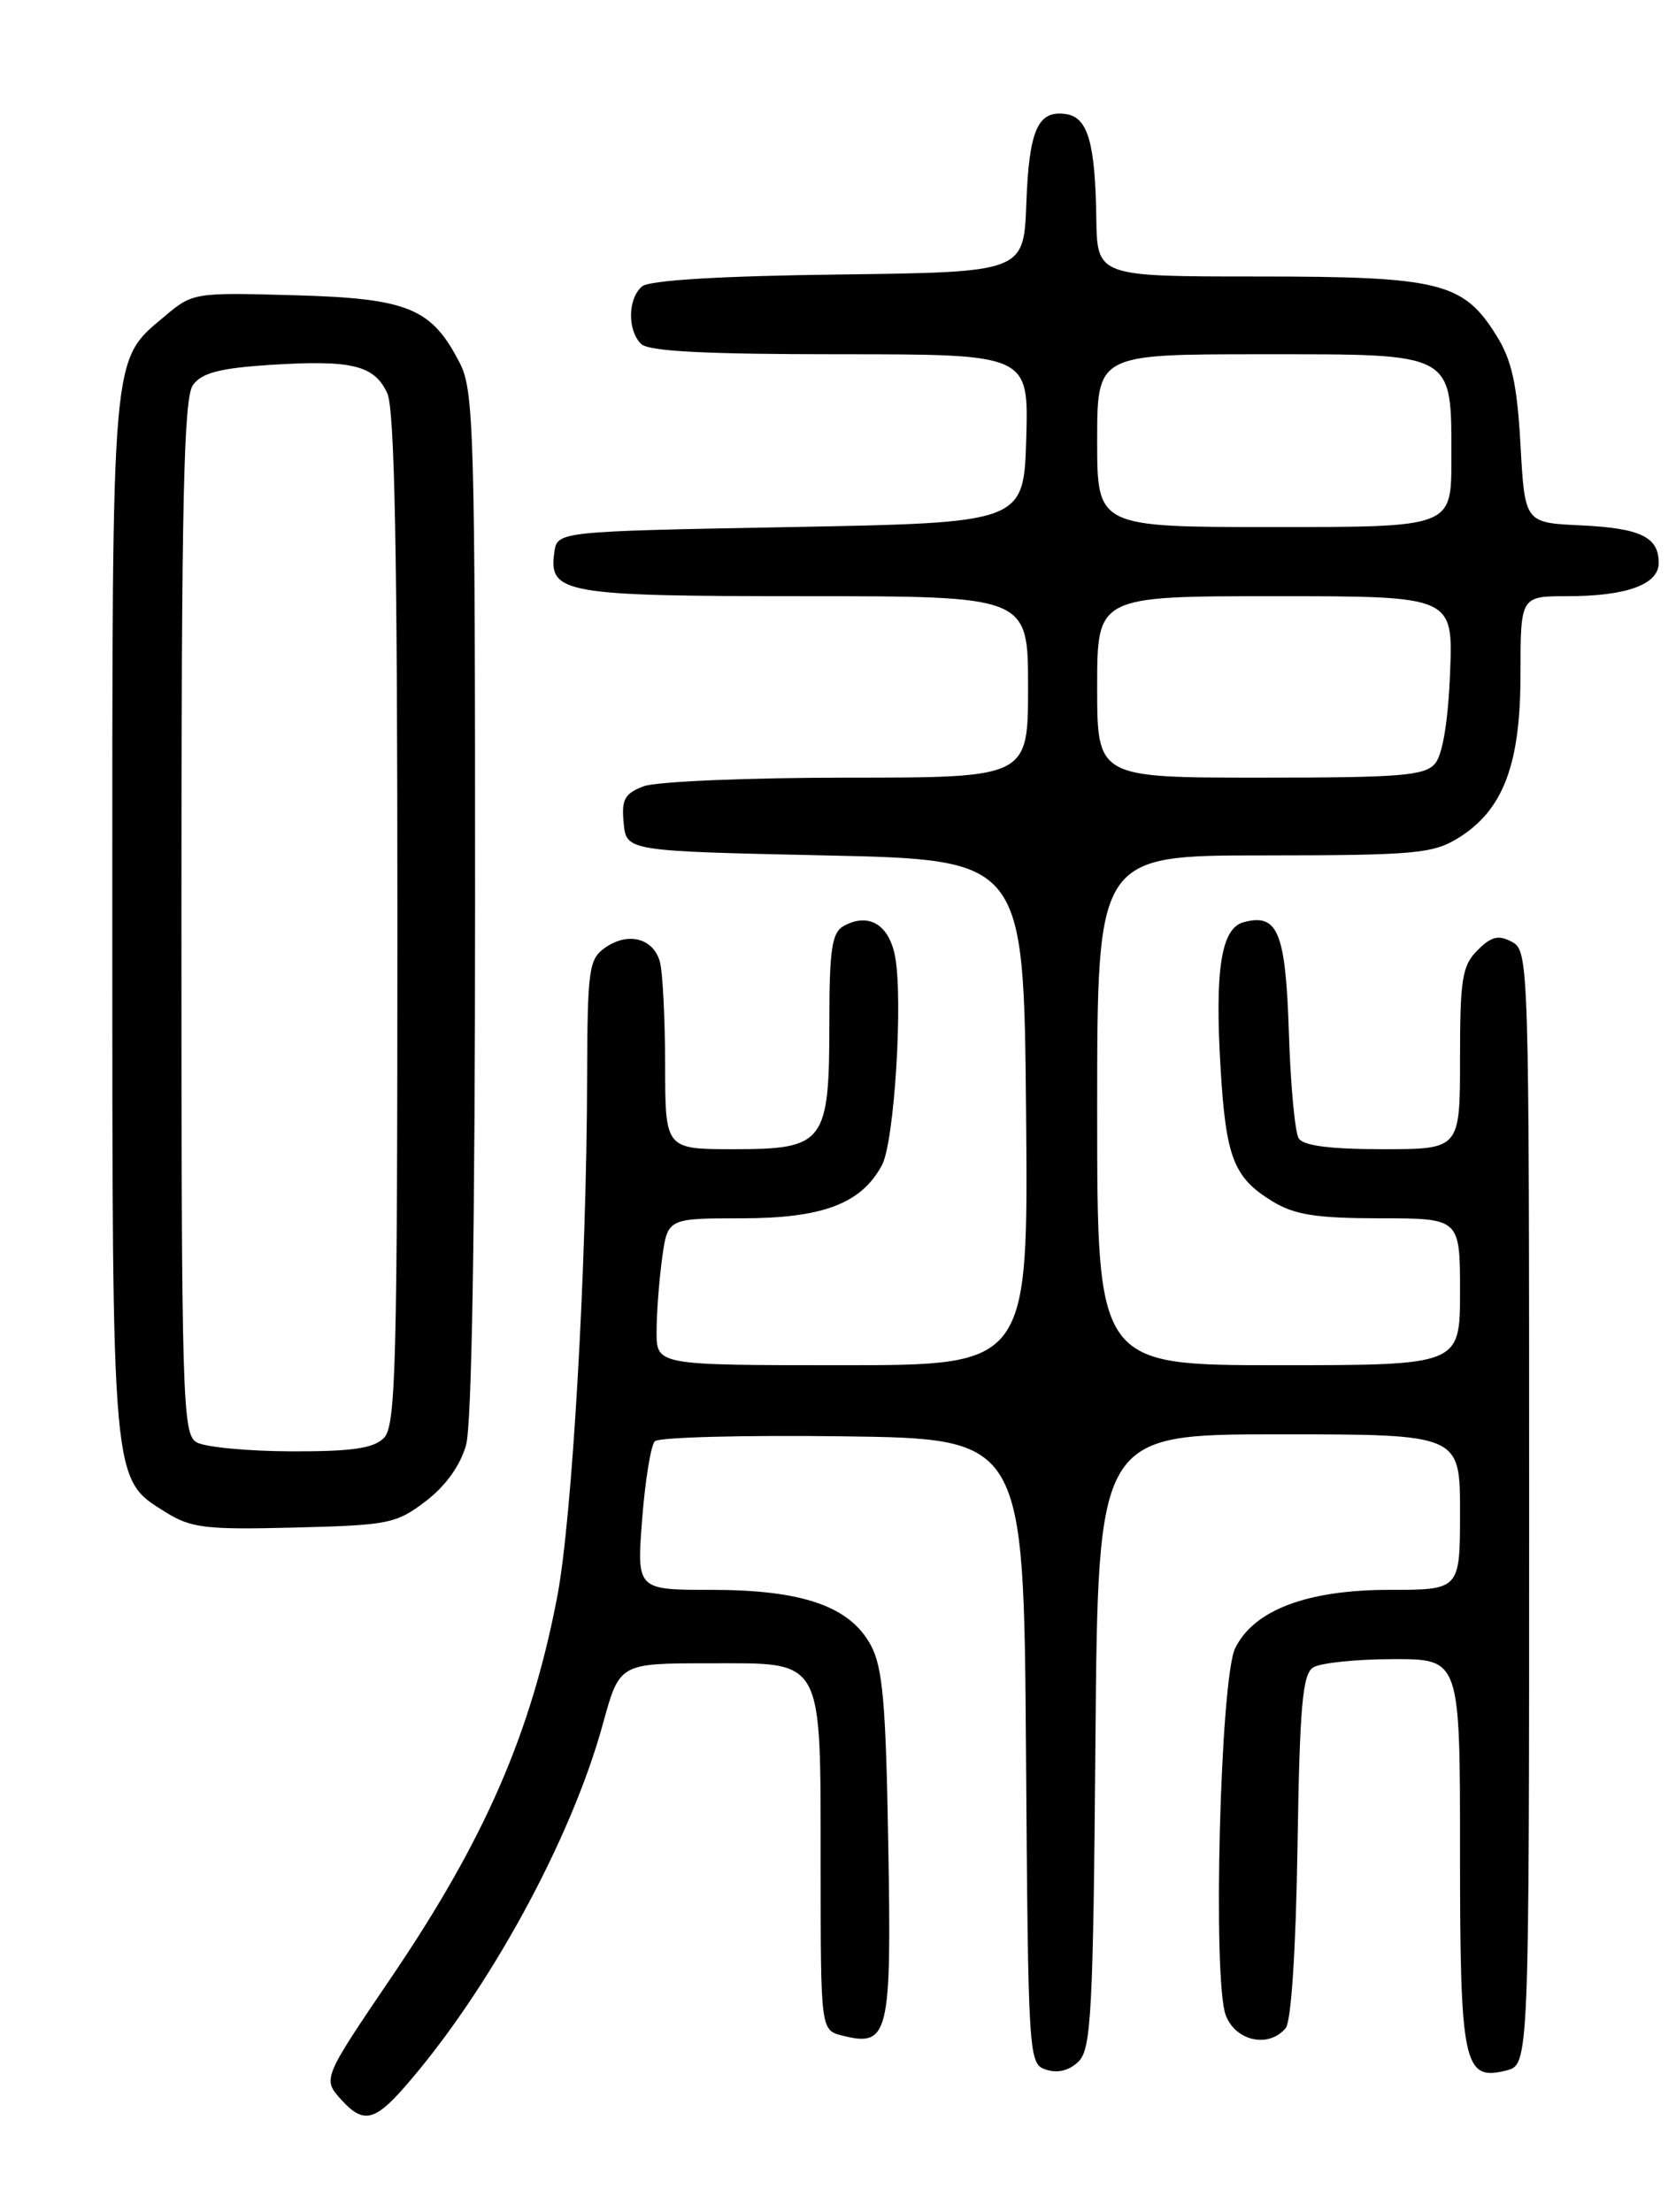 <?xml version="1.0" encoding="UTF-8" standalone="no"?>
<!DOCTYPE svg PUBLIC "-//W3C//DTD SVG 1.1//EN" "http://www.w3.org/Graphics/SVG/1.1/DTD/svg11.dtd" >
<svg xmlns="http://www.w3.org/2000/svg" xmlns:xlink="http://www.w3.org/1999/xlink" version="1.1" viewBox="0 0 194 256">
 <g >
 <path fill="currentColor"
d=" M 46.76 241.62 C 56.50 230.53 66.12 212.92 69.79 199.50 C 71.71 192.50 71.71 192.50 82.07 192.50 C 95.51 192.50 94.97 191.49 94.99 216.23 C 95.00 234.96 95.00 234.96 97.51 235.59 C 102.87 236.94 103.21 235.54 102.82 213.56 C 102.54 197.04 102.18 192.95 100.78 190.37 C 98.34 185.89 92.86 184.00 82.33 184.00 C 73.70 184.00 73.70 184.00 74.33 175.82 C 74.68 171.32 75.34 167.26 75.80 166.80 C 76.26 166.34 86.06 166.08 97.57 166.23 C 118.50 166.50 118.50 166.50 118.76 202.69 C 119.02 238.45 119.05 238.88 121.12 239.54 C 122.47 239.97 123.81 239.62 124.86 238.57 C 126.31 237.12 126.54 232.73 126.80 201.47 C 127.10 166.00 127.10 166.00 148.05 166.00 C 169.00 166.00 169.00 166.00 169.00 175.00 C 169.00 184.00 169.00 184.00 160.82 184.00 C 151.30 184.00 145.13 186.34 142.97 190.76 C 141.24 194.33 140.34 229.25 141.89 233.25 C 143.05 236.25 146.88 237.06 148.82 234.72 C 149.46 233.95 150.00 225.67 150.19 213.68 C 150.44 197.45 150.77 193.76 152.00 192.98 C 152.82 192.46 156.99 192.02 161.25 192.02 C 169.00 192.00 169.00 192.00 169.00 214.31 C 169.00 238.94 169.41 240.87 174.34 239.63 C 177.00 238.96 177.00 238.96 177.00 174.52 C 177.00 111.34 176.96 110.05 175.02 109.01 C 173.45 108.17 172.63 108.37 171.02 109.98 C 169.25 111.75 169.00 113.29 169.00 122.50 C 169.00 133.00 169.00 133.00 160.06 133.00 C 153.99 133.00 150.86 132.60 150.33 131.75 C 149.89 131.06 149.38 125.55 149.19 119.50 C 148.81 107.87 147.92 105.68 143.98 106.72 C 141.36 107.40 140.60 112.16 141.28 123.55 C 141.90 134.01 142.79 136.29 147.31 139.05 C 149.86 140.60 152.36 140.99 159.75 141.00 C 169.00 141.00 169.00 141.00 169.00 149.50 C 169.00 158.00 169.00 158.00 148.00 158.00 C 127.00 158.00 127.00 158.00 127.00 128.50 C 127.00 99.00 127.00 99.00 146.25 99.00 C 163.60 98.99 165.82 98.80 168.71 97.04 C 173.98 93.82 176.00 88.55 176.00 78.04 C 176.00 69.00 176.00 69.00 181.43 69.00 C 188.27 69.00 192.00 67.64 192.00 65.15 C 192.00 62.14 189.90 61.13 182.96 60.80 C 176.50 60.50 176.50 60.50 176.00 51.50 C 175.61 44.48 175.00 41.70 173.23 38.86 C 169.39 32.67 166.69 32.00 145.60 32.00 C 127.00 32.00 127.00 32.00 126.90 25.25 C 126.77 16.49 125.92 13.57 123.37 13.20 C 120.13 12.73 119.11 15.03 118.80 23.55 C 118.50 31.50 118.50 31.50 97.08 31.77 C 83.33 31.94 75.18 32.44 74.33 33.14 C 72.67 34.52 72.60 38.20 74.20 39.80 C 75.06 40.66 81.59 41.00 97.24 41.00 C 119.07 41.00 119.07 41.00 118.79 50.75 C 118.50 60.50 118.50 60.50 91.50 61.00 C 64.50 61.50 64.50 61.50 64.16 63.94 C 63.49 68.68 65.30 69.00 93.19 69.00 C 119.00 69.00 119.00 69.00 119.00 79.50 C 119.00 90.00 119.00 90.00 98.07 90.00 C 86.54 90.00 75.95 90.45 74.50 91.00 C 72.30 91.84 71.92 92.52 72.19 95.25 C 72.50 98.50 72.50 98.50 95.50 99.00 C 118.50 99.50 118.50 99.50 118.77 128.75 C 119.03 158.00 119.03 158.00 97.52 158.00 C 76.00 158.00 76.00 158.00 76.00 154.14 C 76.00 152.02 76.29 148.19 76.64 145.64 C 77.27 141.00 77.27 141.00 85.89 141.00 C 95.25 140.99 99.70 139.30 102.09 134.84 C 103.52 132.17 104.55 115.75 103.61 110.71 C 102.91 106.98 100.52 105.57 97.64 107.18 C 96.29 107.94 96.00 109.88 96.00 118.33 C 96.00 132.28 95.45 133.00 84.94 133.00 C 77.00 133.00 77.00 133.00 76.99 123.25 C 76.98 117.89 76.71 112.53 76.39 111.34 C 75.65 108.59 72.72 107.81 70.06 109.67 C 68.15 111.01 68.00 112.13 67.96 124.81 C 67.90 146.84 66.23 175.83 64.49 184.85 C 61.45 200.64 56.12 212.87 45.37 228.74 C 37.32 240.60 37.32 240.60 39.53 243.04 C 42.01 245.77 43.34 245.51 46.76 241.62 Z  M 49.29 173.73 C 51.59 171.97 53.29 169.60 53.95 167.23 C 54.61 164.85 54.99 142.13 54.99 104.50 C 55.00 50.30 54.85 45.22 53.25 42.07 C 49.97 35.65 47.29 34.54 34.10 34.17 C 22.48 33.84 22.30 33.87 19.04 36.62 C 12.85 41.83 13.00 40.12 13.00 106.00 C 13.00 172.24 12.90 171.10 19.19 175.02 C 22.12 176.85 23.81 177.05 34.08 176.79 C 44.98 176.52 45.88 176.34 49.29 173.73 Z  M 127.00 79.50 C 127.00 69.00 127.00 69.00 147.60 69.00 C 168.20 69.00 168.20 69.00 167.85 77.85 C 167.63 83.41 166.99 87.31 166.13 88.35 C 164.94 89.78 162.21 90.00 145.88 90.00 C 127.00 90.00 127.00 90.00 127.00 79.50 Z  M 127.00 51.00 C 127.00 41.00 127.00 41.00 145.94 41.00 C 168.62 41.00 168.00 40.66 168.00 53.22 C 168.00 61.00 168.00 61.00 147.50 61.00 C 127.00 61.00 127.00 61.00 127.00 51.00 Z  M 22.75 166.92 C 21.11 165.97 21.00 162.00 21.00 106.14 C 21.00 57.80 21.26 46.03 22.34 44.55 C 23.37 43.15 25.44 42.61 31.27 42.23 C 40.72 41.63 43.34 42.26 44.83 45.52 C 45.68 47.39 46.00 63.99 46.00 106.48 C 46.00 158.22 45.82 165.04 44.43 166.43 C 43.22 167.63 40.72 167.99 33.68 167.97 C 28.63 167.95 23.71 167.48 22.75 166.92 Z "/>
</g>
</svg>